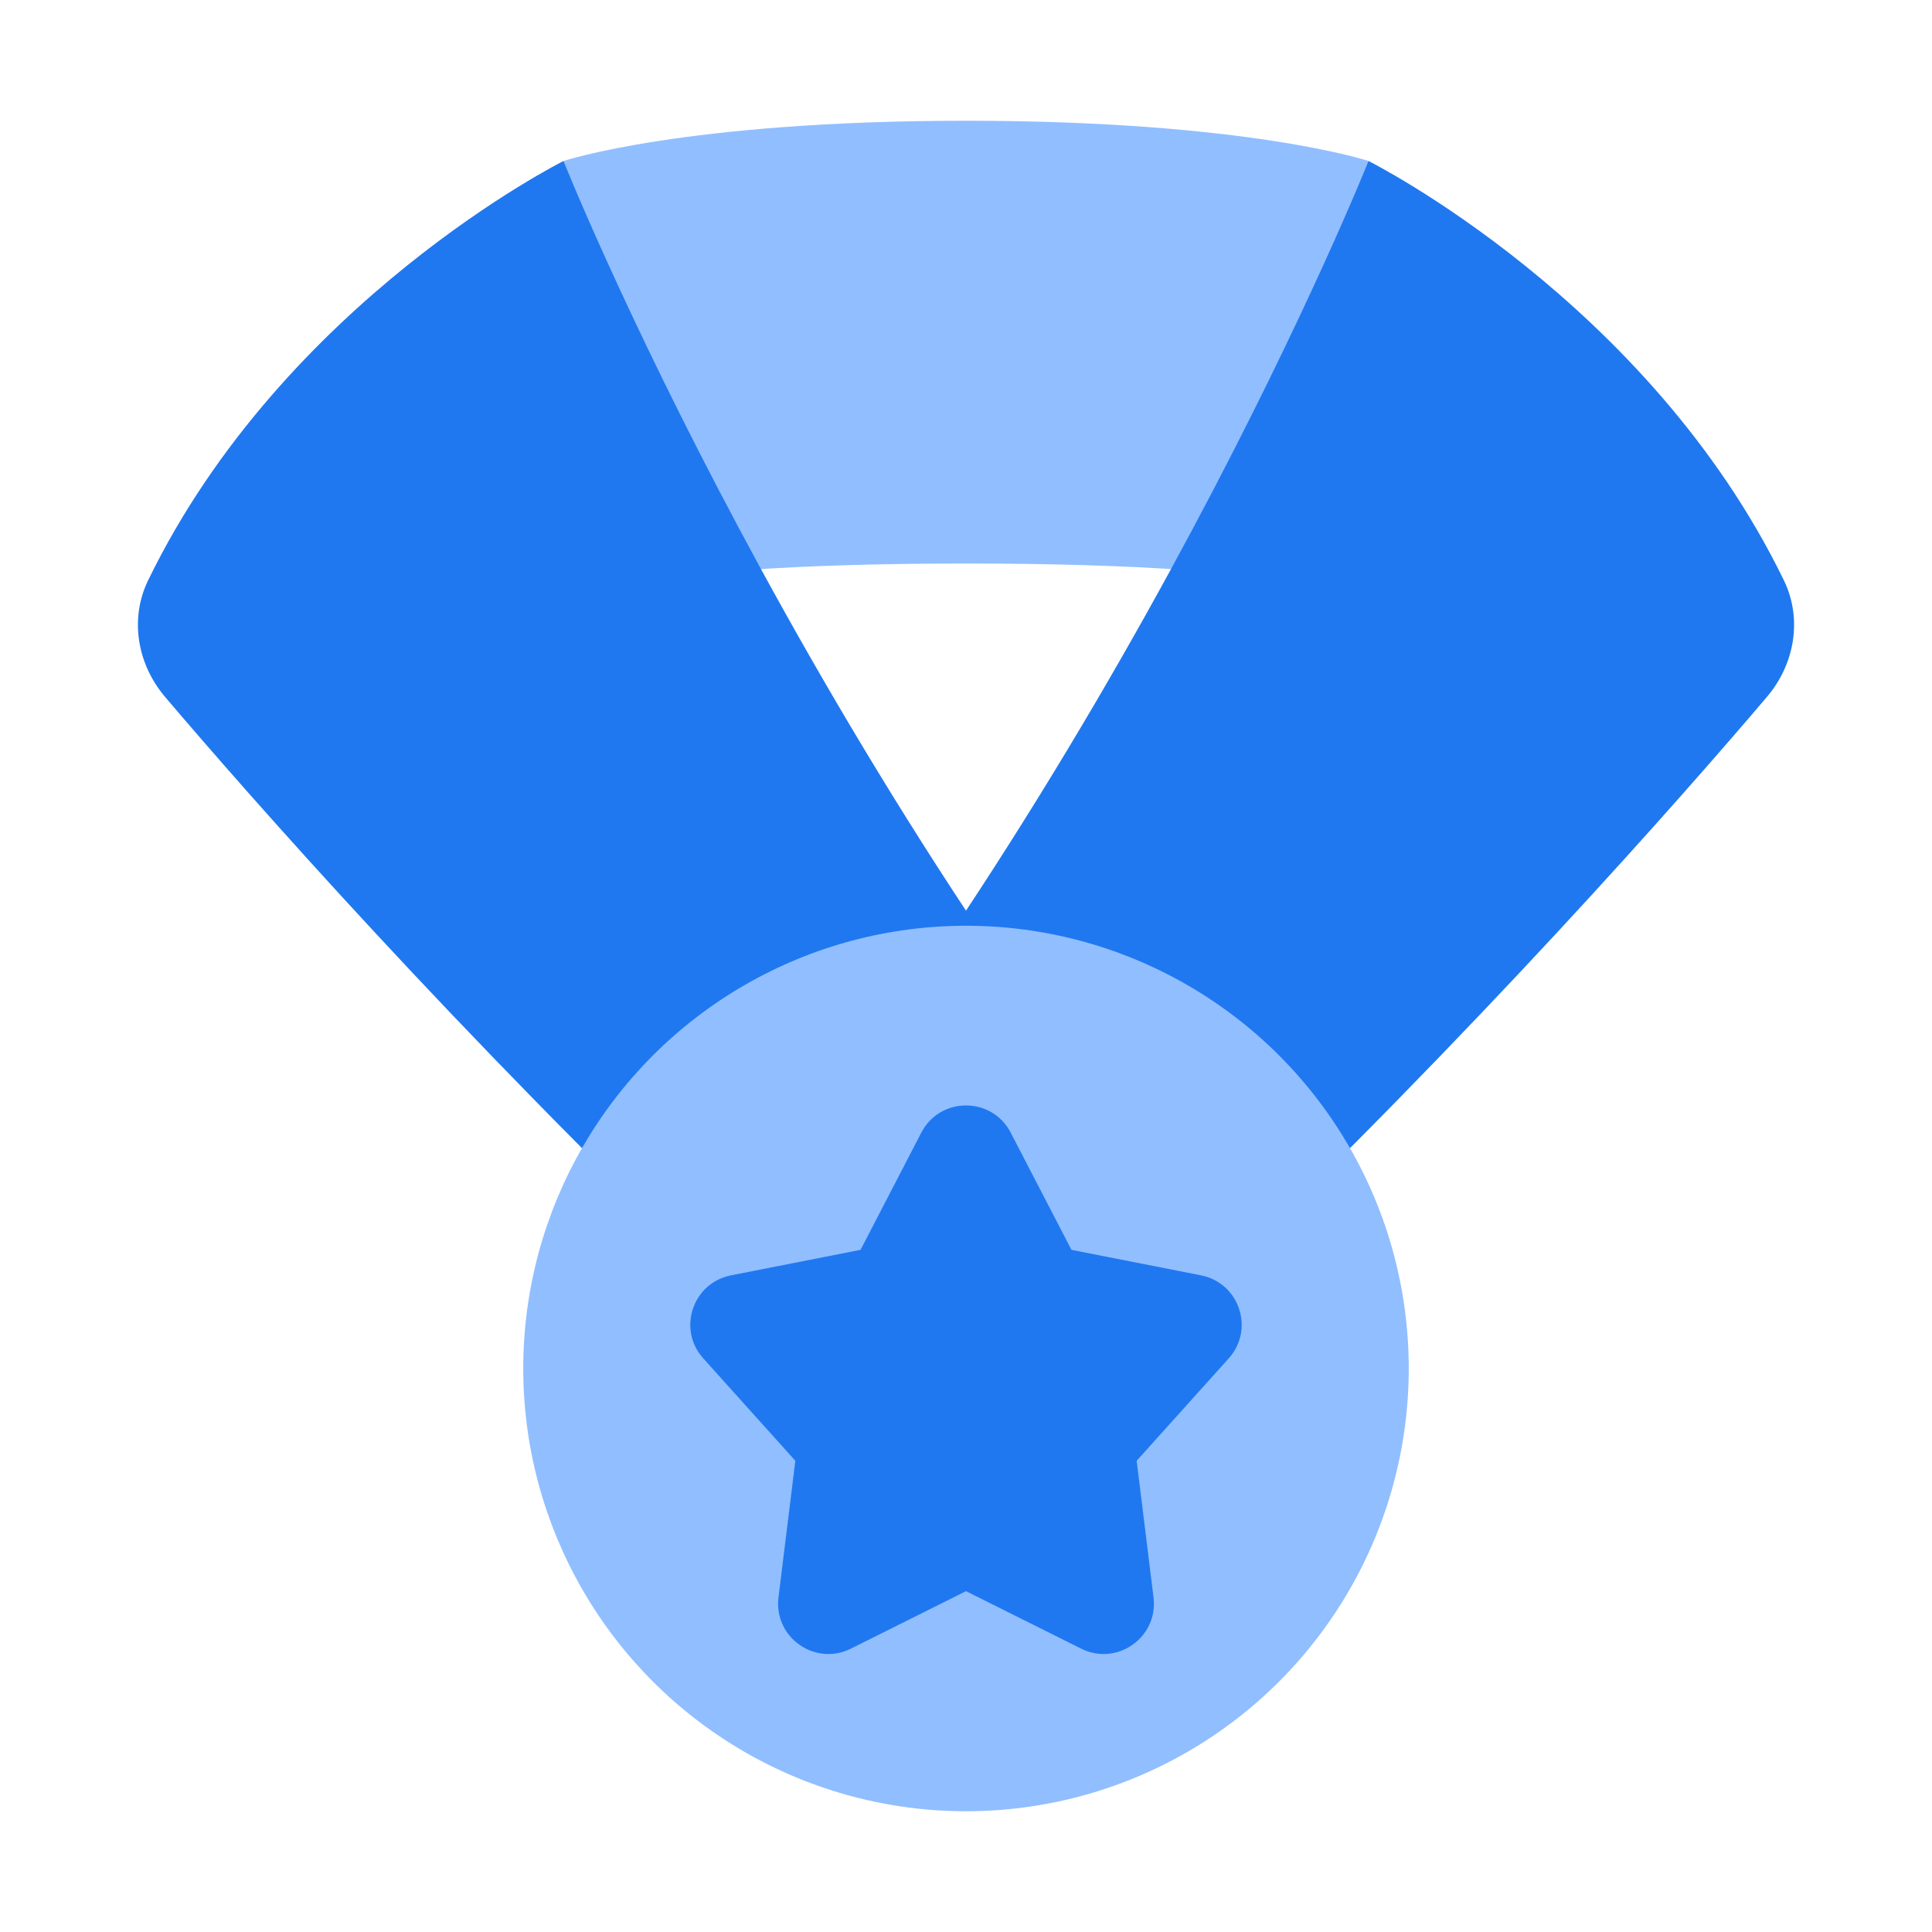 <svg viewBox="0 0 24 24" fill="none" xmlns="http://www.w3.org/2000/svg">





<g transform="matrix(0.5,0,0,0.5,0,0)"><path d="M14 4C14 4 17 3 24 3C31 3 34 4 34 4V15C34 15 33 14 24 14C15 14 14 15 14 15V4Z" fill="#91BEFF"></path><path d="M4.103 17.317C3.412 16.506 3.214 15.378 3.679 14.42C7.054 7.473 14 4 14 4C14 4 20 19.077 31 32H18C11.276 25.563 6.227 19.814 4.103 17.317Z" fill="#1F78F0"></path><path d="M43.897 17.317C44.588 16.506 44.786 15.378 44.321 14.42C40.946 7.473 34 4 34 4C34 4 28 19.077 17 32H30C36.724 25.563 41.773 19.814 43.897 17.317Z" fill="#1F78F0"></path><circle cx="24" cy="34" r="11" fill="#91BEFF"></circle><path d="M22.89 28.139C23.357 27.24 24.643 27.24 25.11 28.139L26.62 31.052L29.84 31.686C30.792 31.874 31.177 33.027 30.528 33.748L28.24 36.293L28.659 39.688C28.781 40.678 27.752 41.405 26.86 40.96L24 39.532L21.14 40.96C20.248 41.405 19.219 40.678 19.341 39.688L19.76 36.293L17.472 33.748C16.823 33.027 17.208 31.874 18.16 31.686L21.38 31.052L22.89 28.139Z" fill="#1F78F0"></path></g></svg>